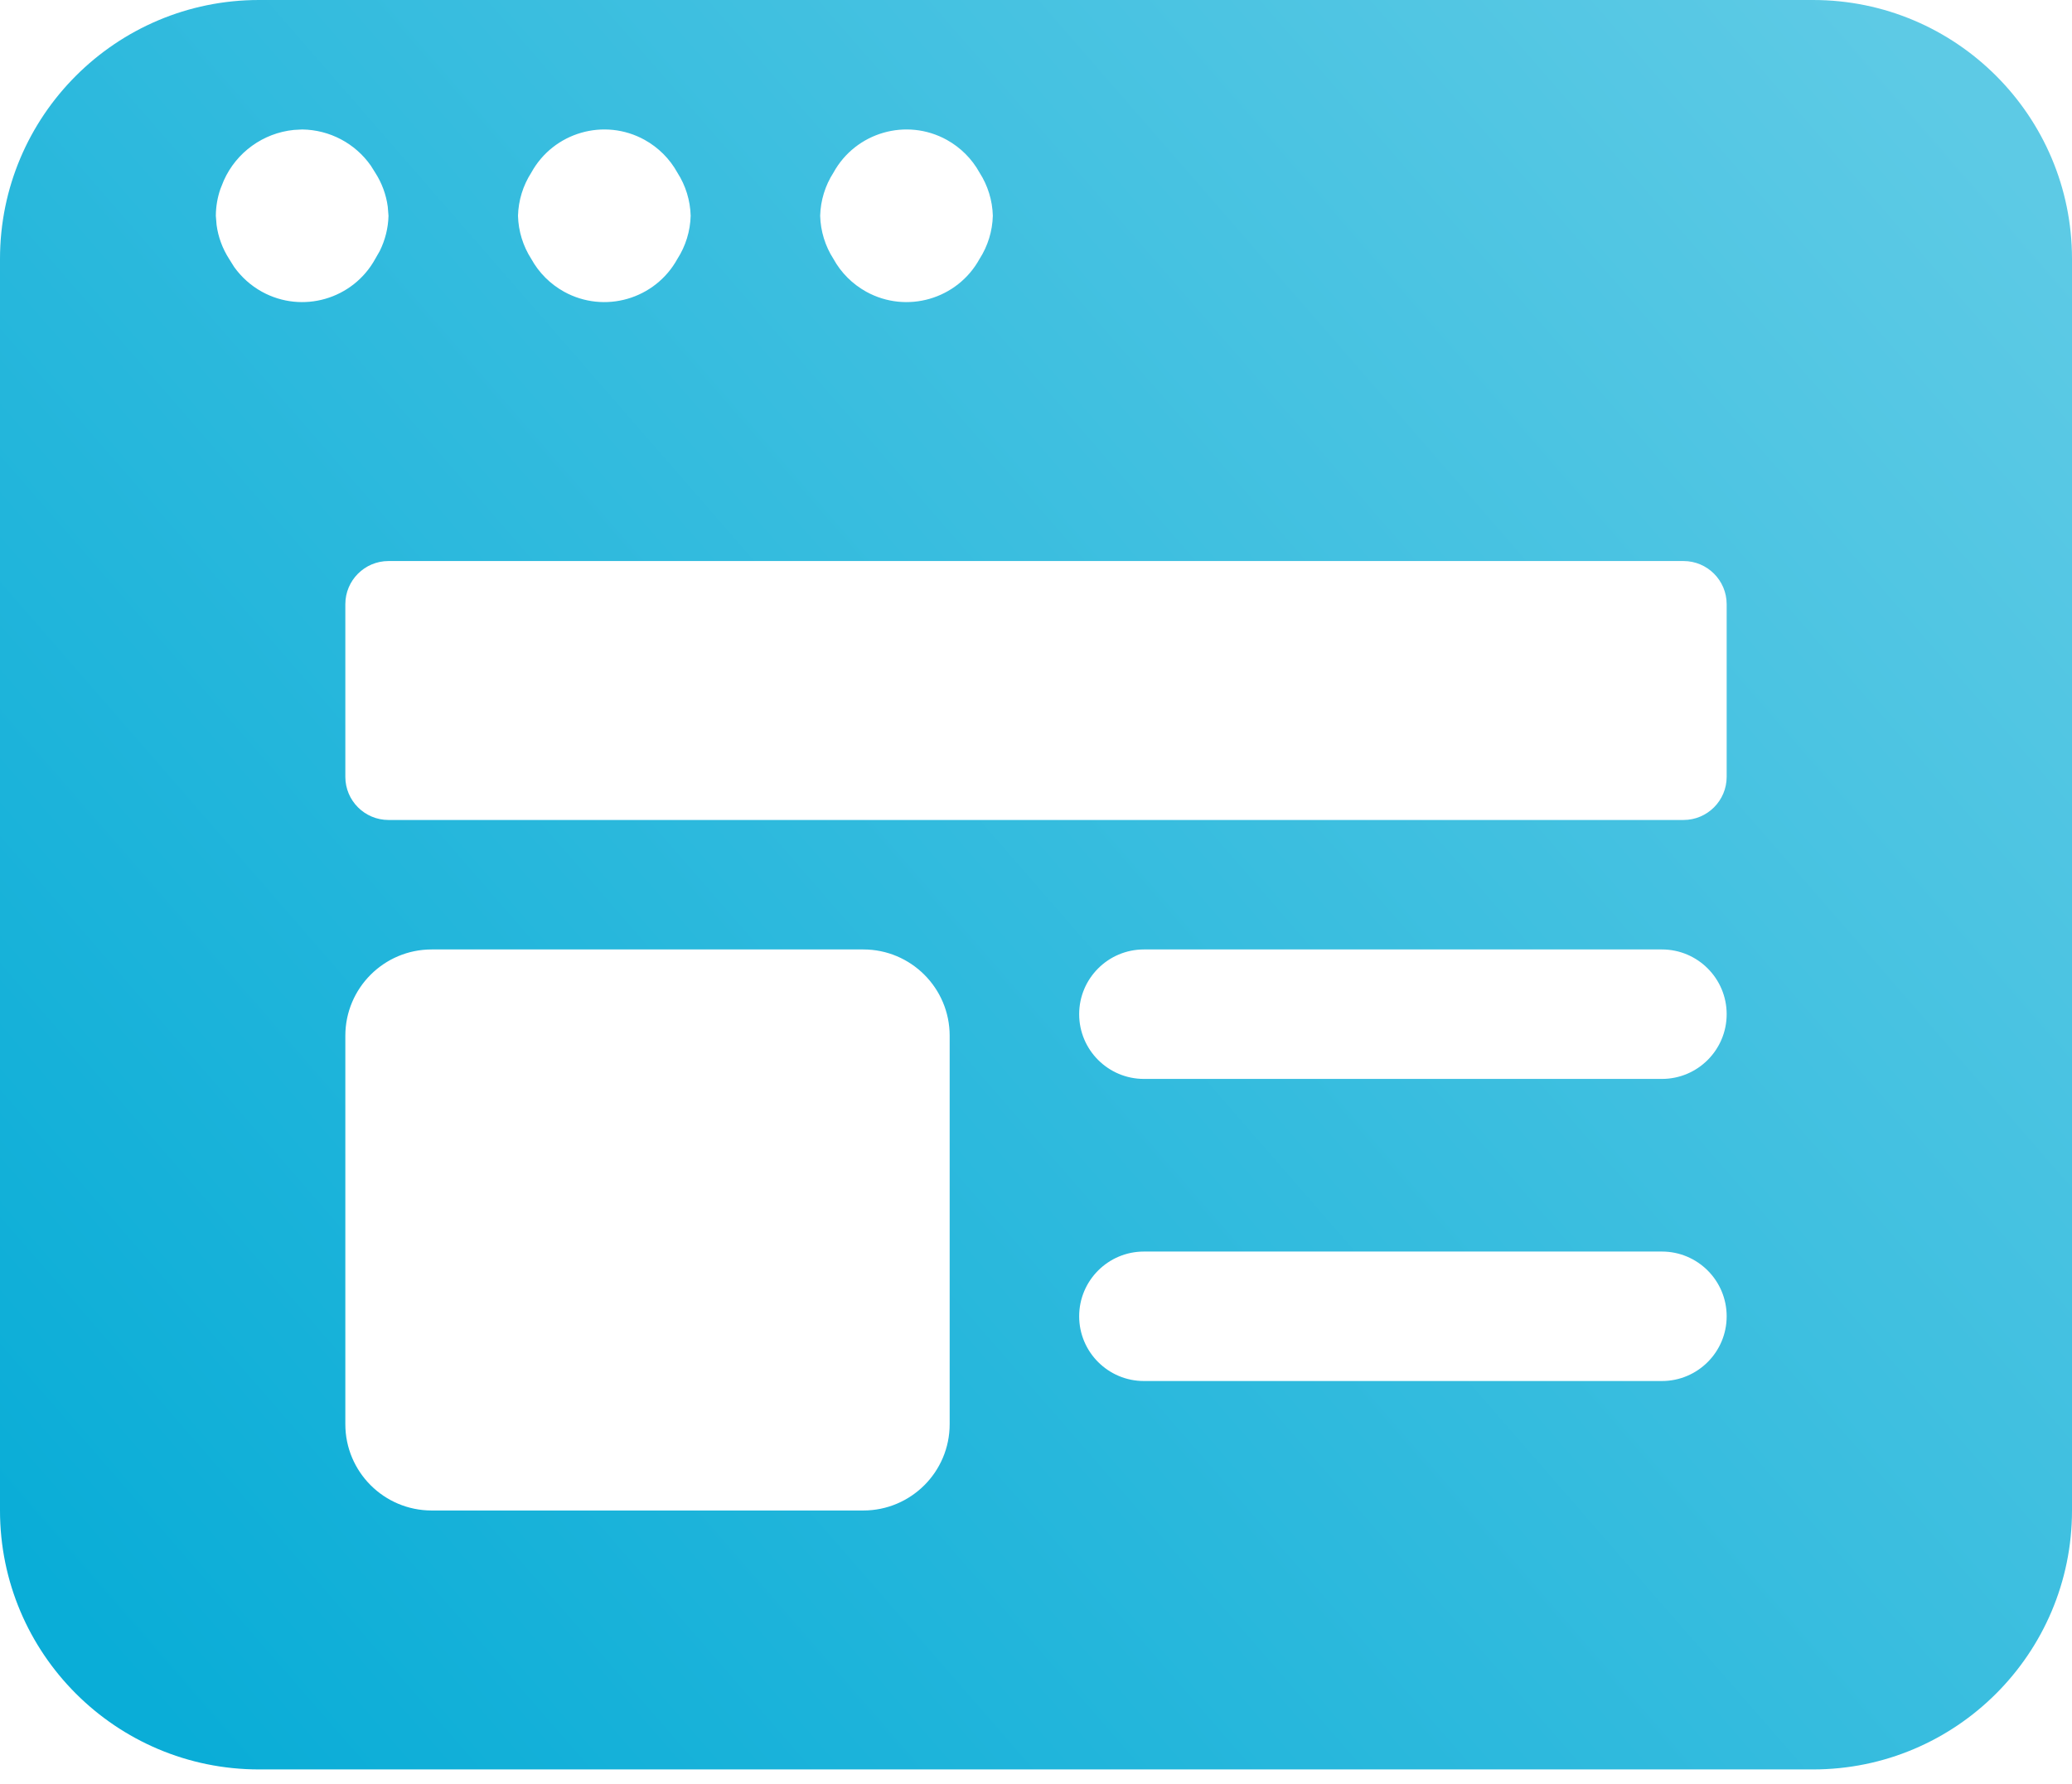 <?xml version="1.0" encoding="UTF-8"?>
<svg width="36px" height="31px" viewBox="0 0 36 31" version="1.1" xmlns="http://www.w3.org/2000/svg" xmlns:xlink="http://www.w3.org/1999/xlink">
    <!-- Generator: Sketch 59.1 (86144) - https://sketch.com -->
    <title>icon-15</title>
    <desc>Created with Sketch.</desc>
    <defs>
        <linearGradient x1="100%" y1="13.52%" x2="0%" y2="86.48%" id="linearGradient-1">
            <stop stop-color="#5DCAE5" offset="0%"></stop>
            <stop stop-color="#0AADD7" offset="100%"></stop>
        </linearGradient>
    </defs>
    <g id="Design" stroke="none" stroke-width="1" fill="none" fill-rule="evenodd">
        <g id="Inquiry" transform="translate(-645, -1651)" fill="url(#linearGradient-1)" fill-rule="nonzero">
            <g id="Dynamic" transform="translate(0, 922)">
                <g id="Group-3" transform="translate(265, 150)">
                    <g id="7" transform="translate(380, 579)">
                        <path d="M36,4.5 L36,4.5 C36,2.015 33.985,-1.77635684e-15 31.5,-1.77635684e-15 L4.5,-1.77635684e-15 L4.5,-1.77635684e-15 C2.015,-1.77635684e-15 0,2.015 0,4.5 C0,4.5 0,4.5 0,4.5 L0,26.25 L0,26.25 C0,28.735 2.015,30.75 4.5,30.75 L31.5,30.75 L31.5,30.75 C33.985,30.75 36,28.735 36,26.25 L36,4.5 Z M14.481,3 L14.481,3 C14.867,2.299 15.749,2.044 16.449,2.43 C16.689,2.563 16.887,2.76 17.019,3 L17.019,3 C17.163,3.224 17.243,3.484 17.25,3.75 L17.25,3.75 C17.243,4.016 17.163,4.276 17.019,4.5 L17.019,4.5 C16.633,5.201 15.751,5.456 15.051,5.07 C14.811,4.937 14.613,4.74 14.481,4.5 L14.481,4.5 C14.337,4.276 14.257,4.016 14.25,3.75 L14.25,3.75 C14.257,3.484 14.337,3.224 14.481,3 L14.481,3 Z M9.231,3 L9.231,3 C9.617,2.299 10.499,2.044 11.199,2.43 C11.439,2.563 11.637,2.76 11.769,3 L11.769,3 C11.913,3.224 11.993,3.484 12,3.75 L12,3.75 C11.993,4.016 11.913,4.276 11.769,4.5 L11.769,4.5 C11.383,5.201 10.501,5.456 9.801,5.07 C9.561,4.937 9.363,4.74 9.231,4.5 L9.231,4.5 C9.087,4.276 9.007,4.016 9,3.75 L9,3.75 C9.007,3.484 9.087,3.224 9.231,3 L9.231,3 Z M15,16.5 C15.828,16.5 16.5,17.172 16.5,18 L16.5,24.75 C16.5,25.578 15.828,26.25 15,26.25 L7.5,26.25 C6.672,26.25 6,25.578 6,24.75 L6,18 C6,17.172 6.672,16.5 7.5,16.5 L15,16.5 Z M28.875,21.75 C29.496,21.75 30,22.254 30,22.875 C30,23.496 29.496,24 28.875,24 L28.875,24 L19.875,24 C19.254,24 18.75,23.496 18.75,22.875 C18.75,22.254 19.254,21.75 19.875,21.75 L19.875,21.75 Z M28.875,16.5 C29.496,16.5 30,17.004 30,17.625 C30,18.246 29.496,18.75 28.875,18.75 L28.875,18.75 L19.875,18.75 C19.254,18.75 18.75,18.246 18.75,17.625 C18.75,17.004 19.254,16.5 19.875,16.5 L19.875,16.5 Z M29.25,9.75 C29.664,9.75 30,10.086 30,10.5 L30,13.5 C30,13.914 29.664,14.25 29.25,14.25 L6.75,14.25 C6.336,14.25 6,13.914 6,13.5 L6,10.5 C6,10.086 6.336,9.75 6.75,9.75 L29.25,9.75 Z M5.25,2.25 C5.729,2.256 6.172,2.492 6.443,2.879 L6.519,3 C6.634,3.179 6.709,3.381 6.737,3.591 L6.75,3.75 C6.745,3.963 6.692,4.172 6.598,4.362 L6.519,4.5 C6.133,5.201 5.251,5.456 4.551,5.07 C4.359,4.964 4.194,4.816 4.068,4.639 L3.981,4.5 C3.866,4.321 3.791,4.119 3.763,3.909 L3.75,3.75 C3.751,3.591 3.778,3.434 3.829,3.285 L3.888,3.138 C4.108,2.645 4.574,2.312 5.104,2.258 L5.25,2.25 Z" id="icon-15"></path>
                    </g>
                </g>
            </g>
        </g>
    </g>
</svg>